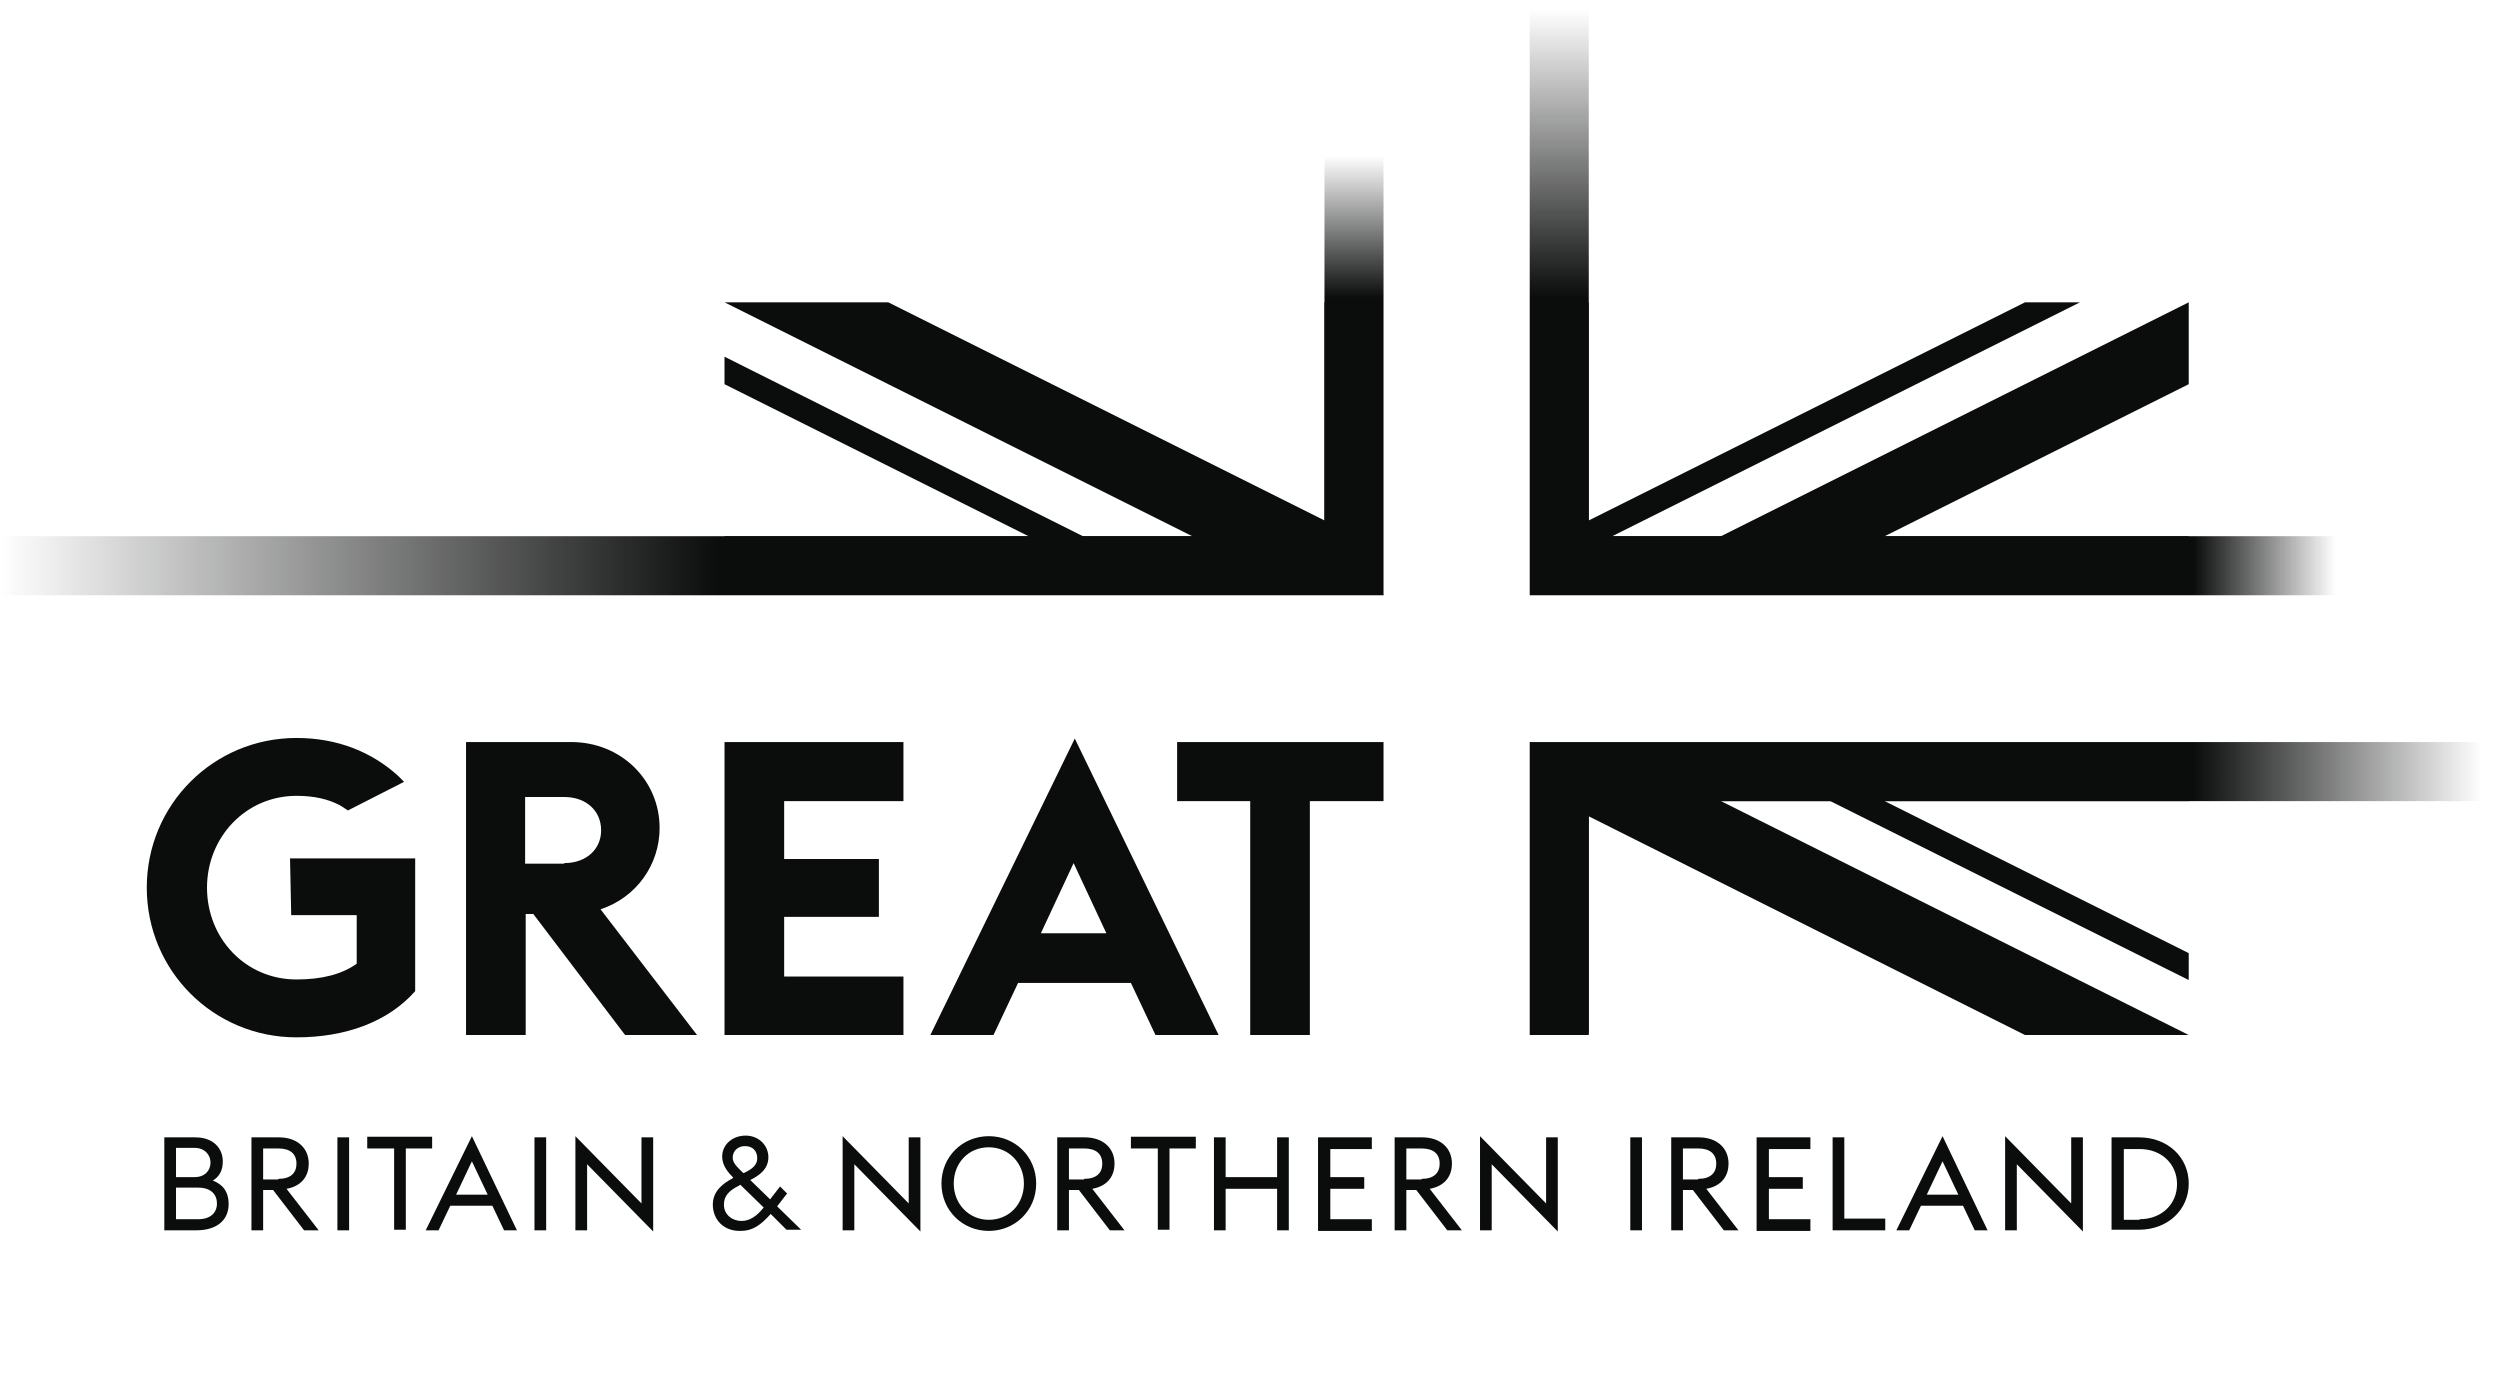 <svg width="151" height="83" viewBox="0 0 151 83" fill="none" xmlns="http://www.w3.org/2000/svg">
<path fill-rule="evenodd" clip-rule="evenodd" d="M132.199 32.388V34.189H94.196V18.26H95.962V31.434L122.31 18.26H125.63L97.375 32.388H103.944L132.199 18.26V23.205L113.833 32.388H132.199ZM132.199 57.57V59.195L110.549 48.387H103.944L132.199 62.515H122.31L95.962 49.306V62.515L94.125 53.932V46.586H132.199V48.387H113.833L132.199 57.57ZM43.76 23.205V21.545L65.411 32.388H72.016L43.76 18.26H53.65L79.998 31.434V18.26H81.764V34.189H43.76V32.388H62.126L43.76 23.205Z" fill="#0B0C0C"/>
<path d="M9.925 68.696H11.797C12.892 68.696 13.457 69.367 13.457 70.144C13.457 70.709 13.245 71.062 12.856 71.309C13.421 71.521 13.81 71.945 13.81 72.722C13.81 73.746 13.033 74.311 11.867 74.311H9.925V68.696ZM11.761 71.097C12.362 71.097 12.715 70.709 12.715 70.215C12.715 69.755 12.362 69.332 11.761 69.332H10.631V71.097H11.761ZM11.973 73.64C12.715 73.64 13.104 73.252 13.104 72.687C13.104 72.157 12.75 71.733 11.973 71.733H10.631V73.64H11.973ZM15.187 68.696H16.847C17.942 68.696 18.649 69.332 18.649 70.285C18.649 70.956 18.295 71.627 17.306 71.804L19.249 74.311H18.366L16.494 71.874H15.894V74.311H15.187V68.696ZM16.812 71.203C17.554 71.203 17.907 70.85 17.907 70.285C17.907 69.685 17.518 69.367 16.812 69.367H15.894V71.239H16.812V71.203ZM20.379 68.696H21.086V74.311H20.379V68.696ZM23.77 69.367H22.181V68.66H26.101V69.367H24.512V74.276H23.805V69.367H23.77ZM28.503 68.625L31.222 74.311H30.445L29.739 72.828H27.196L26.489 74.311H25.712L28.503 68.625ZM29.456 72.157L28.503 70.144L27.549 72.157H29.456ZM32.282 68.696H32.988V74.311H32.282V68.696ZM35.461 70.32V74.311H34.754V68.625L38.745 72.687V68.696H39.452V74.382L35.461 70.32ZM51.601 70.32V74.311H50.895V68.625L54.886 72.687V68.696H55.593V74.382L51.601 70.32ZM56.864 71.486C56.864 69.861 58.135 68.625 59.725 68.625C61.314 68.625 62.586 69.861 62.586 71.486C62.586 73.111 61.314 74.347 59.725 74.347C58.135 74.347 56.864 73.111 56.864 71.486ZM61.844 71.486C61.844 70.25 60.926 69.296 59.725 69.296C58.489 69.296 57.606 70.25 57.606 71.486C57.606 72.722 58.524 73.676 59.725 73.676C60.961 73.676 61.844 72.722 61.844 71.486ZM63.857 68.696H65.517C66.612 68.696 67.318 69.332 67.318 70.285C67.318 70.956 66.965 71.627 65.976 71.804L67.919 74.311H67.036L65.164 71.874H64.564V74.311H63.857V68.696ZM65.482 71.203C66.224 71.203 66.577 70.85 66.577 70.285C66.577 69.685 66.188 69.367 65.482 69.367H64.564V71.239H65.482V71.203ZM69.897 69.367H68.307V68.66H72.228V69.367H70.638V74.276H69.932V69.367H69.897ZM73.323 68.696H74.029V71.097H77.137V68.696H77.844V74.311H77.137V71.804H74.029V74.311H73.323V68.696ZM79.609 68.696H82.859V69.402H80.351V71.097H82.4V71.804H80.351V73.64H82.859V74.347H79.609V68.696ZM84.236 68.696H85.896C86.991 68.696 87.698 69.332 87.698 70.285C87.698 70.956 87.344 71.627 86.355 71.804L88.298 74.311H87.415L85.543 71.874H84.943V74.311H84.236V68.696ZM85.861 71.203C86.603 71.203 86.956 70.85 86.956 70.285C86.956 69.685 86.567 69.367 85.861 69.367H84.943V71.239H85.861V71.203ZM90.099 70.32V74.311H89.393V68.625L93.384 72.687V68.696H94.09V74.382L90.099 70.32ZM98.47 68.696H99.176V74.311H98.47V68.696ZM100.942 68.696H102.602C103.697 68.696 104.404 69.332 104.404 70.285C104.404 70.956 104.05 71.627 103.061 71.804L105.004 74.311H104.121L102.249 71.874H101.649V74.311H100.942V68.696ZM102.567 71.203C103.309 71.203 103.662 70.85 103.662 70.285C103.662 69.685 103.273 69.367 102.567 69.367H101.649V71.239H102.567V71.203ZM106.099 68.696H109.348V69.402H106.841V71.097H108.889V71.804H106.841V73.64H109.348V74.347H106.099V68.696ZM110.69 68.696H111.397V73.605H113.869V74.311H110.69V68.696ZM117.33 68.625L120.05 74.311H119.273L118.567 72.828H116.024L115.317 74.311H114.54L117.33 68.625ZM118.284 72.157L117.33 70.144L116.377 72.157H118.284ZM121.816 70.32V74.311H121.109V68.625L125.101 72.687V68.696H125.807V74.382L121.816 70.32ZM127.538 68.696H129.198C130.928 68.696 132.2 69.897 132.2 71.486C132.2 73.075 130.928 74.276 129.198 74.276H127.538V68.696ZM129.233 73.64C130.575 73.64 131.493 72.722 131.493 71.521C131.493 70.32 130.575 69.402 129.233 69.402H128.279V73.676H129.233V73.64ZM43.054 72.757C43.054 71.945 43.655 71.486 44.255 71.168L44.29 71.133C43.972 70.815 43.619 70.391 43.619 69.861C43.619 69.12 44.255 68.59 45.032 68.59C45.844 68.59 46.41 69.19 46.41 69.897C46.41 70.603 45.88 70.992 45.315 71.274L46.515 72.44L47.116 71.662L47.54 72.086L46.939 72.863L48.387 74.276H47.504L46.551 73.323C45.95 73.994 45.456 74.347 44.749 74.347C43.725 74.382 43.054 73.676 43.054 72.757ZM44.785 73.746C45.279 73.746 45.703 73.464 46.127 72.934L44.714 71.557L44.608 71.627C44.043 71.91 43.725 72.228 43.725 72.757C43.725 73.393 44.255 73.746 44.785 73.746ZM44.891 70.85H44.926C45.385 70.638 45.738 70.391 45.738 69.967C45.738 69.508 45.456 69.225 44.997 69.225C44.608 69.225 44.255 69.473 44.255 69.932C44.255 70.25 44.538 70.497 44.891 70.85ZM21.015 48.952C20.838 48.846 20.662 48.705 20.521 48.635C19.779 48.246 18.931 48.069 17.907 48.069C14.834 48.069 12.503 50.577 12.503 53.614C12.503 56.687 14.834 59.16 17.907 59.16C19.461 59.16 20.662 58.842 21.545 58.206V55.275H17.589L17.518 51.849H25.077V59.866C23.452 61.703 20.909 62.656 17.907 62.656C12.892 62.656 8.865 58.63 8.865 53.614C8.865 48.599 12.892 44.573 17.907 44.573C20.379 44.573 22.463 45.42 24.052 46.868L24.406 47.222L21.015 48.952ZM28.114 44.82H34.507C37.509 44.82 39.84 47.116 39.84 50.012C39.84 52.237 38.427 54.215 36.273 54.921L42.101 62.515H37.756L32.211 55.204H31.752V62.515H28.149V44.82H28.114ZM34.083 52.131C35.425 52.131 36.308 51.283 36.308 50.153C36.308 48.988 35.425 48.14 34.083 48.14H31.717V52.166H34.083V52.131ZM43.761 44.82H54.568V48.387H47.363V51.884H53.085V55.38H47.363V58.983H54.568V62.515H43.761V44.82ZM64.917 44.608L73.605 62.515H69.791L68.307 59.371H61.491L60.007 62.515H56.193L64.917 44.608ZM66.824 56.369L64.846 52.131L62.868 56.369H66.824ZM75.513 48.387H71.098V44.82H83.565V48.387H79.115V62.515H75.513V48.387Z" fill="#0B0C0C"/>
<path d="M92.395 44.82L94.196 48.387H149.895V44.82H92.395Z" fill="url(#paint0_linear_1283_39369)"/>
<path d="M95.962 0.565H92.395V35.955L95.962 34.189V0.565Z" fill="url(#paint1_linear_1283_39369)"/>
<path d="M141.065 32.388H94.196L92.395 35.955H141.065V32.388Z" fill="url(#paint2_linear_1283_39369)"/>
<path d="M83.565 9.43H79.998V34.189L83.565 35.955V9.43Z" fill="url(#paint3_linear_1283_39369)"/>
<path d="M0 32.388H81.764L83.565 35.955H0V32.388Z" fill="url(#paint4_linear_1283_39369)"/>
<path d="M95.962 62.515H92.395V44.82L95.962 46.586V62.515Z" fill="#0B0C0C"/>
<defs>
<linearGradient id="paint0_linear_1283_39369" x1="149.912" y1="46.588" x2="92.404" y2="46.588" gradientUnits="userSpaceOnUse">
<stop stop-color="#0B0C0C" stop-opacity="0"/>
<stop offset="0.303" stop-color="#0B0C0C"/>
</linearGradient>
<linearGradient id="paint1_linear_1283_39369" x1="94.186" y1="0.57" x2="94.186" y2="35.959" gradientUnits="userSpaceOnUse">
<stop stop-color="#0B0C0C" stop-opacity="0"/>
<stop offset="0.492" stop-color="#0B0C0C"/>
</linearGradient>
<linearGradient id="paint2_linear_1283_39369" x1="141.064" y1="34.177" x2="92.404" y2="34.177" gradientUnits="userSpaceOnUse">
<stop stop-color="#0B0C0C" stop-opacity="0"/>
<stop offset="0.176" stop-color="#0B0C0C"/>
</linearGradient>
<linearGradient id="paint3_linear_1283_39369" x1="81.775" y1="9.417" x2="81.775" y2="35.959" gradientUnits="userSpaceOnUse">
<stop stop-color="#0B0C0C" stop-opacity="0"/>
<stop offset="0.323" stop-color="#0B0C0C"/>
</linearGradient>
<linearGradient id="paint4_linear_1283_39369" x1="-0.008" y1="34.177" x2="83.557" y2="34.177" gradientUnits="userSpaceOnUse">
<stop stop-color="#0B0C0C" stop-opacity="0"/>
<stop offset="0.519" stop-color="#0B0C0C"/>
</linearGradient>
</defs>
</svg>
